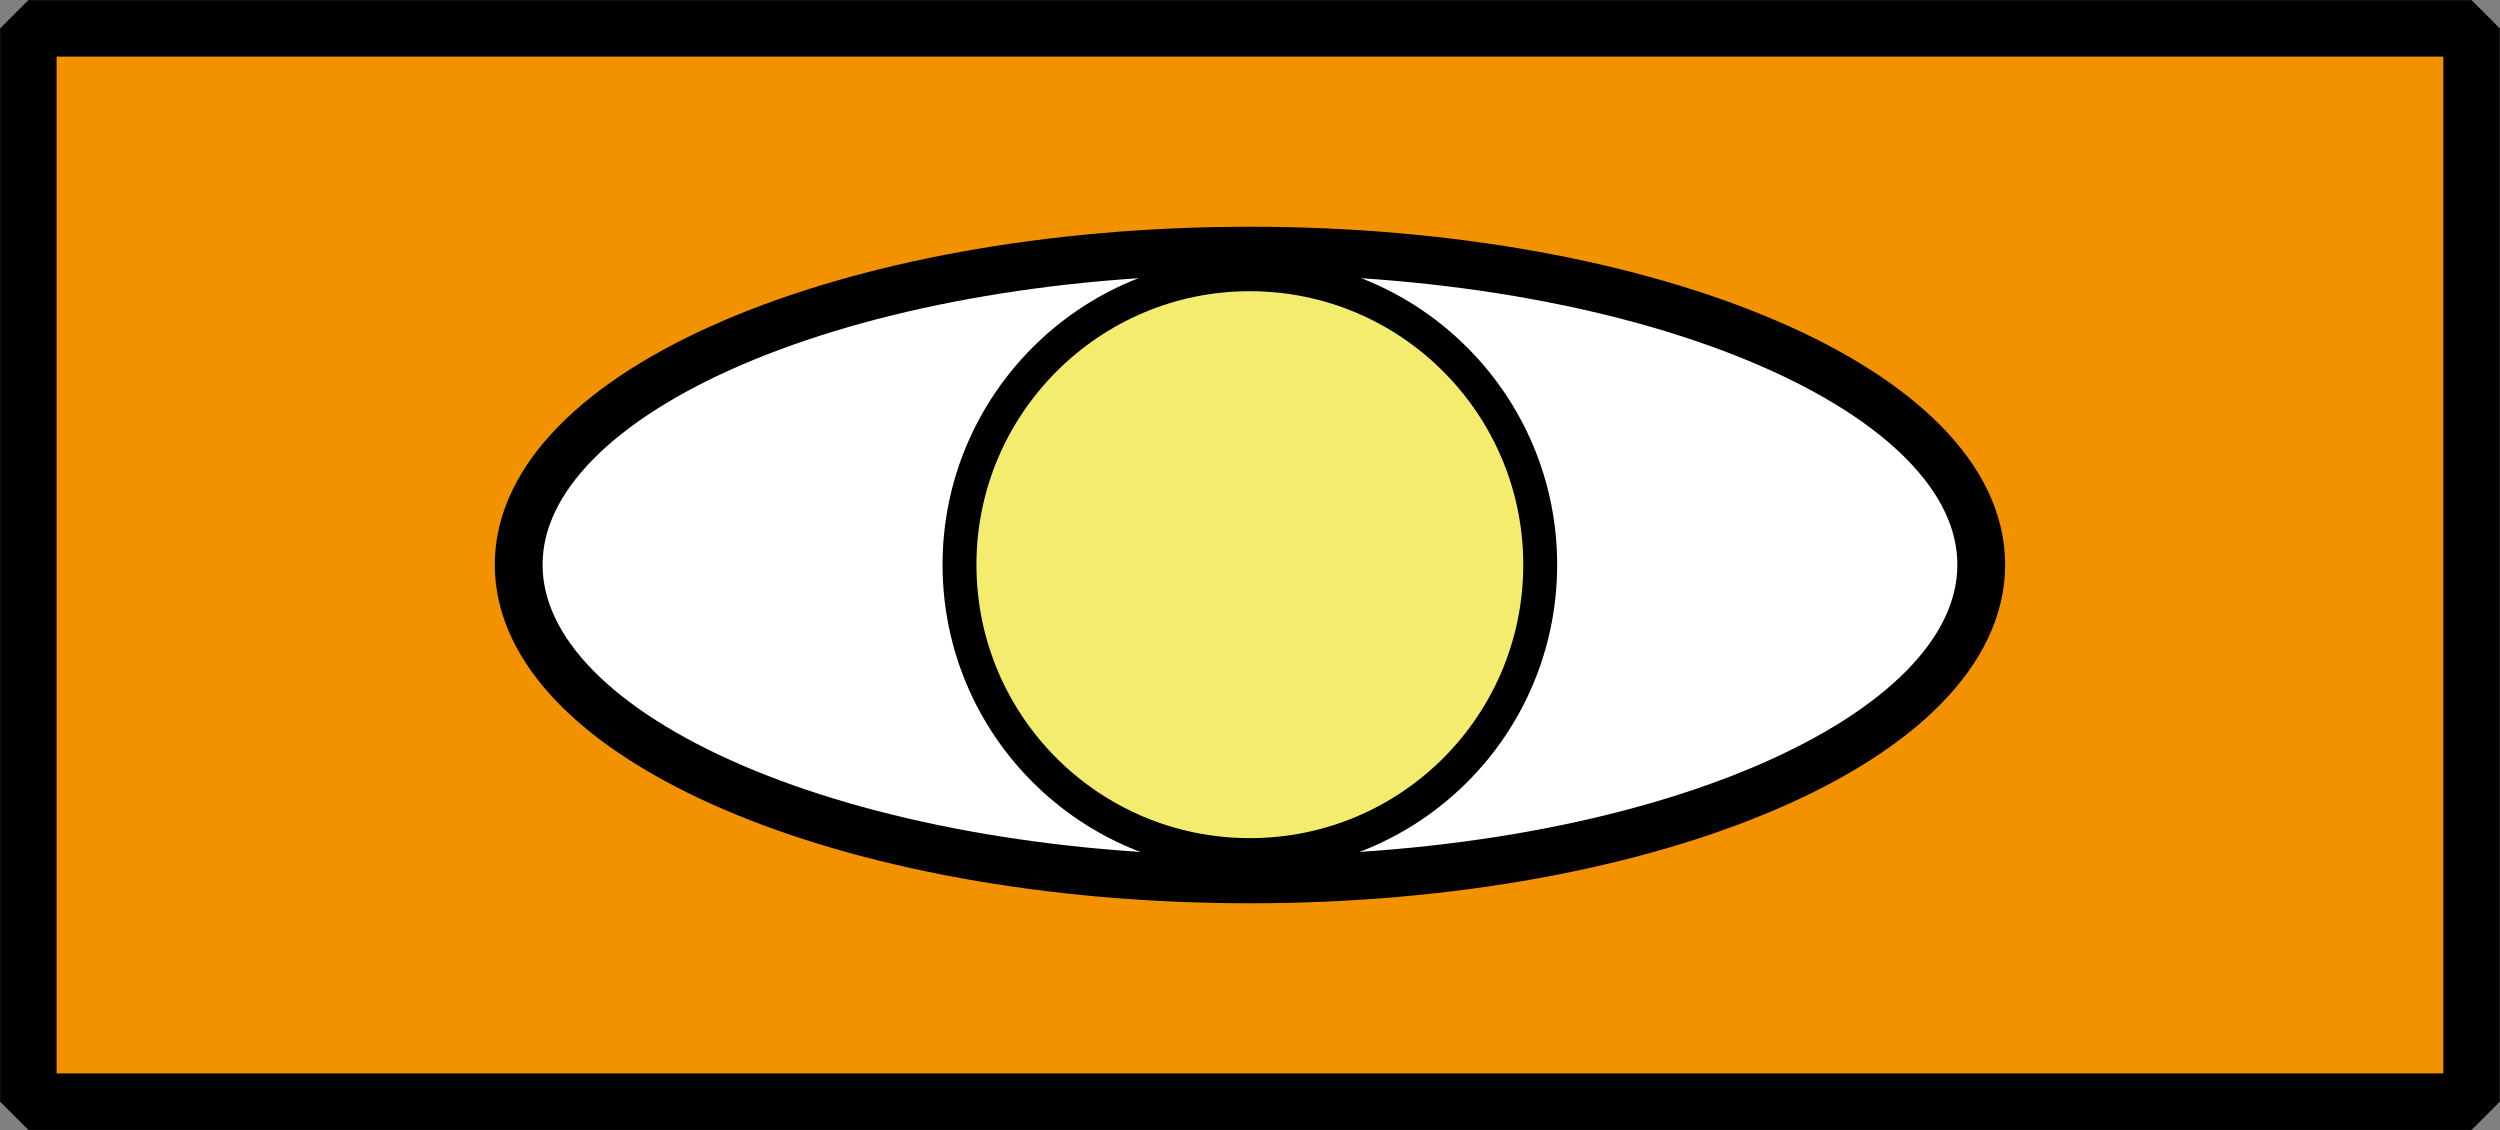 <?xml version="1.0" encoding="UTF-8"?>
<svg xmlns="http://www.w3.org/2000/svg" xmlns:xlink="http://www.w3.org/1999/xlink" width="30.973" height="14" viewBox="0 0 30.973 14">
<rect x="0" y="0" width="30.973" height="14" fill="#808080" stroke="none"/>
<path fill-rule="nonzero" fill="rgb(95.294%, 57.255%, 0%)" fill-opacity="1" stroke-width="0.5" stroke-linecap="butt" stroke-linejoin="bevel" stroke="rgb(0%, 0%, 0%)" stroke-opacity="1" stroke-miterlimit="3" d="M 0.251 0.251 L 21.872 0.251 L 21.872 9.749 L 0.251 9.749 Z M 0.251 0.251 " transform="matrix(1.4, 0, 0, 1.4, 0, 0)"/>
<path fill-rule="nonzero" fill="rgb(100%, 100%, 100%)" fill-opacity="1" stroke-width="0.423" stroke-linecap="butt" stroke-linejoin="bevel" stroke="rgb(0%, 0%, 0%)" stroke-opacity="1" stroke-miterlimit="3" d="M 17.533 4.997 C 17.533 6.537 14.634 7.782 11.06 7.782 C 7.486 7.782 4.59 6.537 4.59 4.997 C 4.59 3.463 7.486 2.218 11.06 2.218 C 14.634 2.218 17.533 3.463 17.533 4.997 Z M 17.533 4.997 " transform="matrix(1.4, 0, 0, 1.4, 0, 0)"/>
<path fill-rule="nonzero" fill="rgb(95.294%, 92.549%, 43.137%)" fill-opacity="1" stroke-width="0.3" stroke-linecap="butt" stroke-linejoin="bevel" stroke="rgb(0%, 0%, 0%)" stroke-opacity="1" stroke-miterlimit="3" d="M 13.63 4.997 C 13.63 6.42 12.48 7.567 11.06 7.567 C 9.643 7.567 8.491 6.42 8.491 4.997 C 8.491 3.58 9.643 2.427 11.06 2.427 C 12.48 2.427 13.63 3.58 13.63 4.997 Z M 13.63 4.997 " transform="matrix(1.4, 0, 0, 1.4, 0, 0)"/>
</svg>
